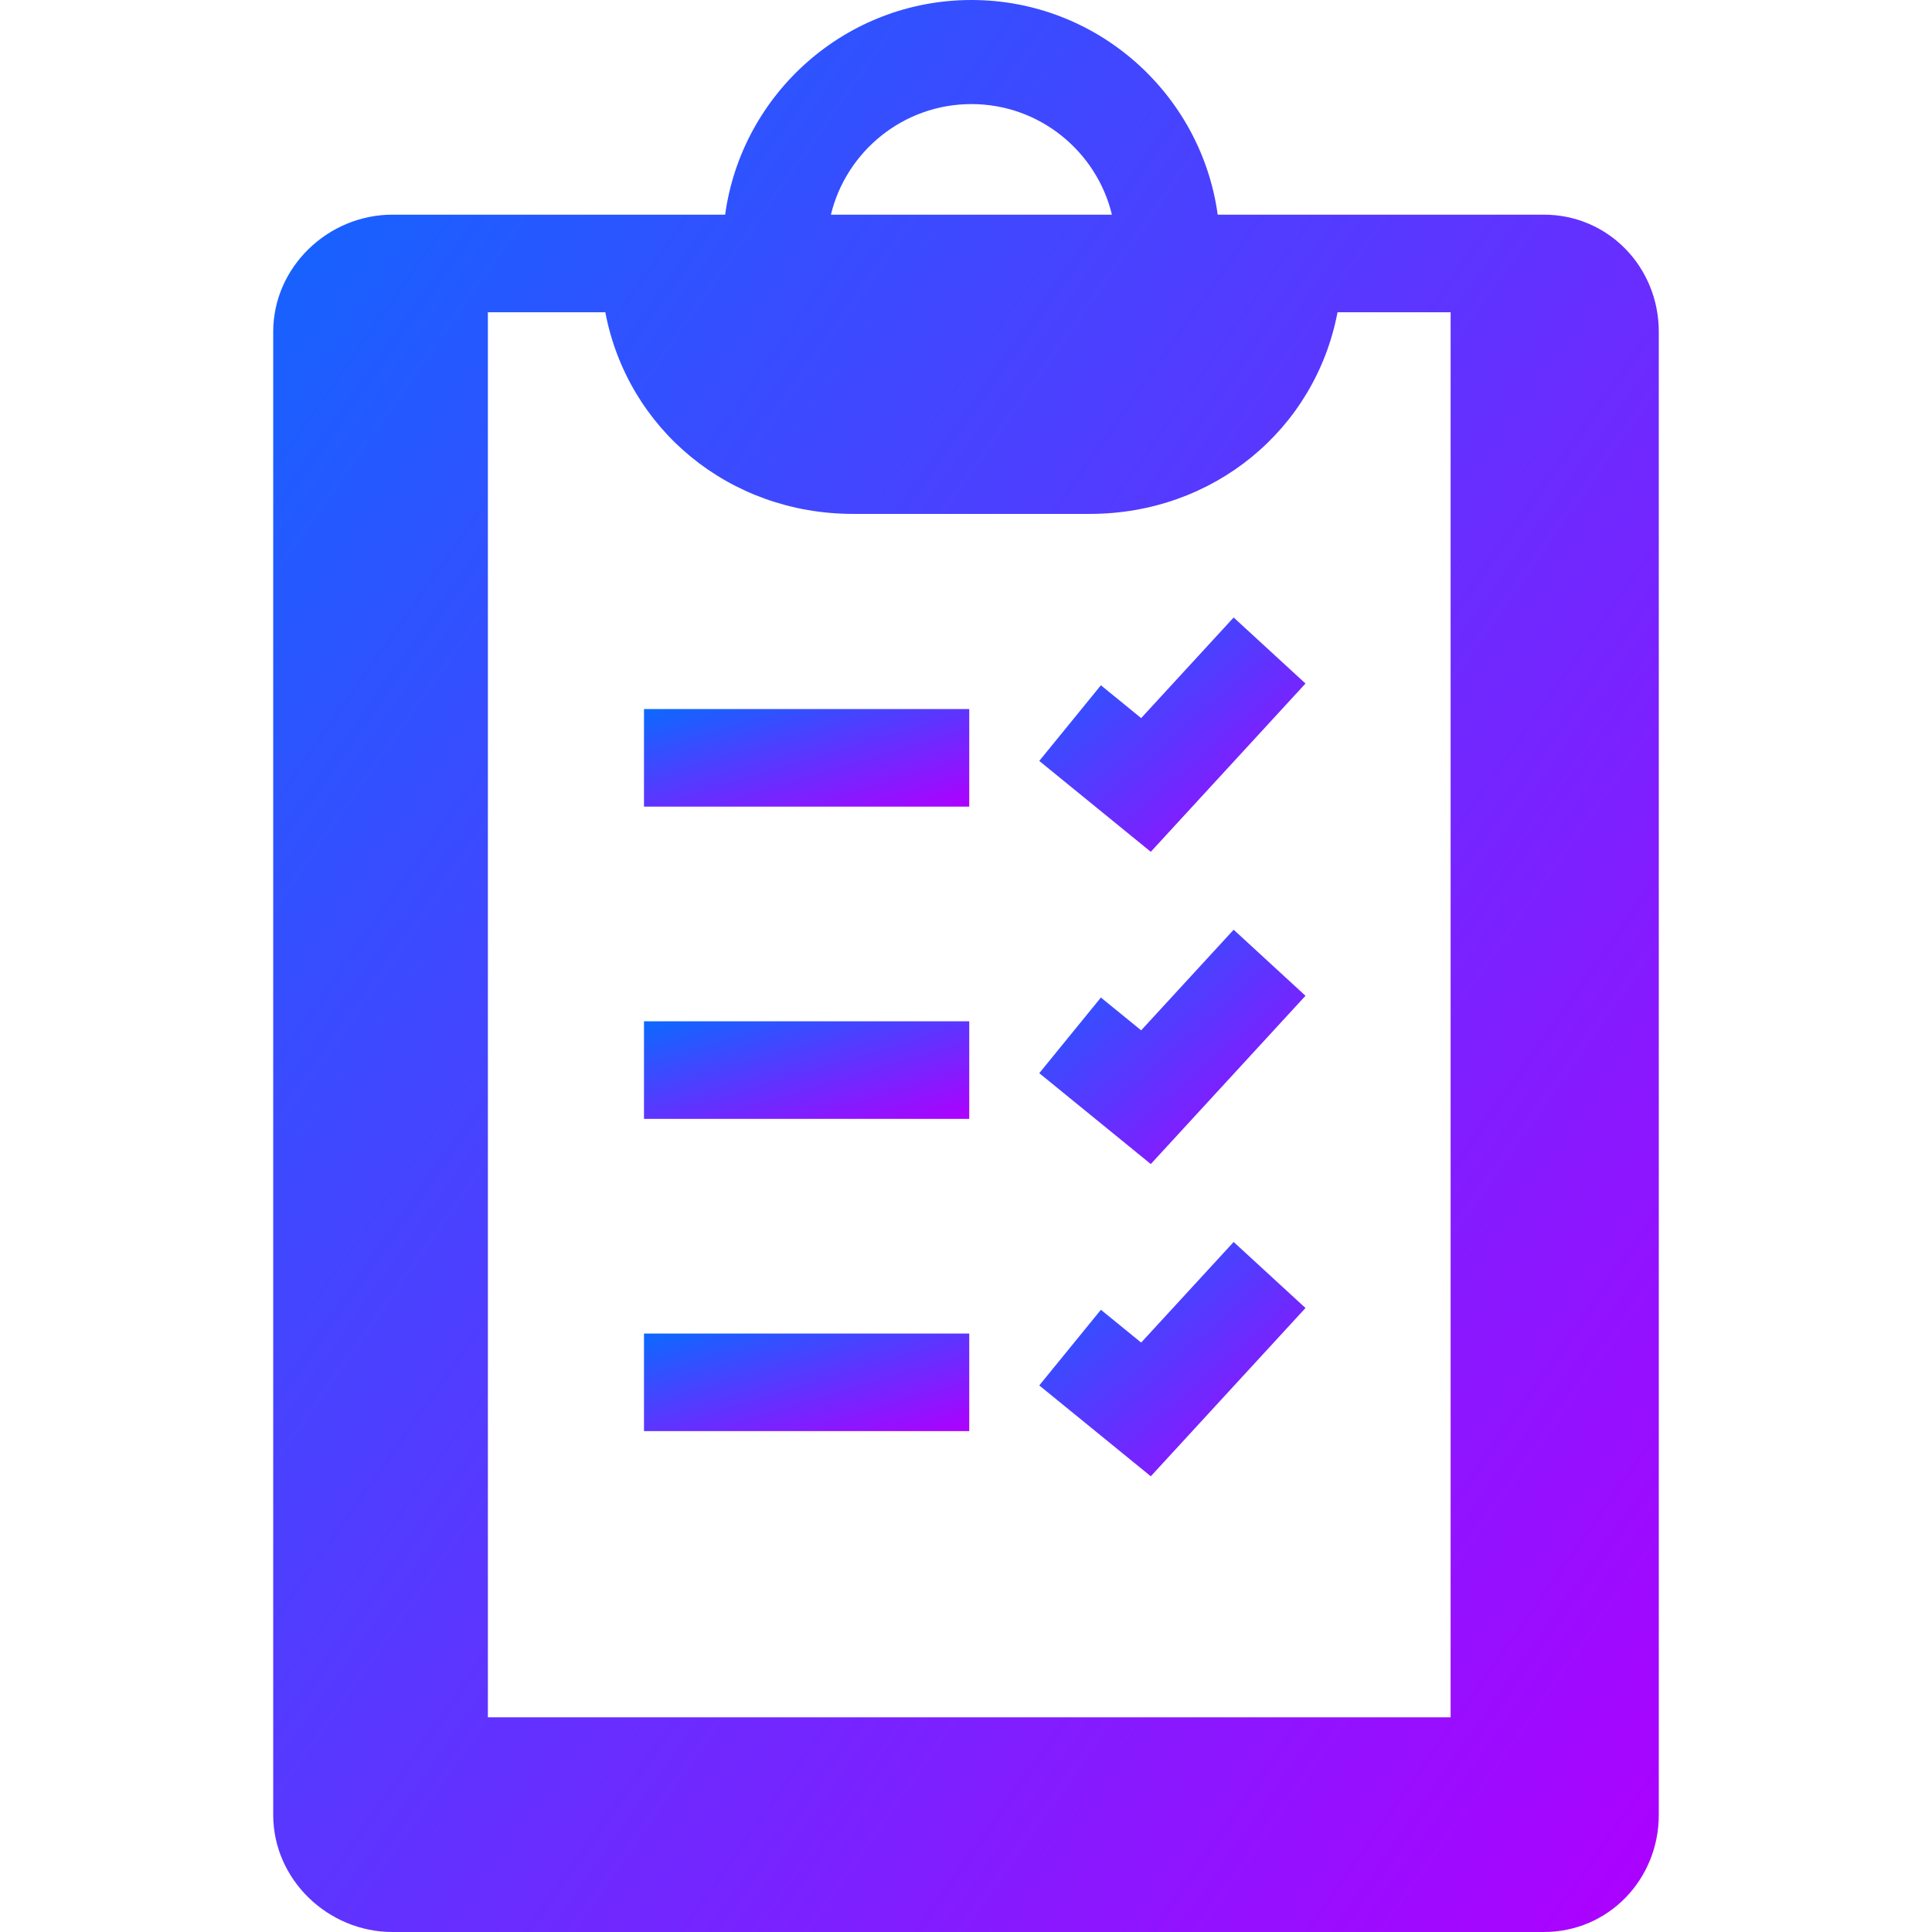 <svg viewBox="0 0 297 297" xmlns="http://www.w3.org/2000/svg" xmlns:xlink="http://www.w3.org/1999/xlink">
  <defs>
    <linearGradient id="myGradient" x1="0%" y1="0%" x2="100%" y2="100%">
      <stop offset="0%" stop-color="#0c69ff" />
      <stop offset="100%" stop-color="#ae00ff" />
    </linearGradient>
  </defs>
  <g fill="url(#myGradient)">
    <path d="M237.333,33h-50.14c-2.558-18.613-18.556-33-37.86-33s-35.303,14.387-37.86,33h-51.14C50.408,33,42,41.075,42,51v228
      c0,9.925,8.408,18,18.333,18h177c9.925,0,17.667-8.075,17.667-18V51C255,41.075,247.258,33,237.333,33z M93.052,48
      c3.432,18.033,19.084,31,38.092,31h36.379c19.008,0,34.66-12.967,38.092-31H223v216H75V48H93.052z M149.333,16
      c10.456,0,19.242,7.259,21.601,17h-43.201C130.091,23.259,138.877,16,149.333,16z"/>
    <rect x="99" y="109" width="50" height="15"/>
    <polygon points="200.689,105.076 189.645,94.924 175.427,110.39 169.237,105.347 159.763,116.976 176.907,130.944"/>
    <rect x="99" y="157" width="50" height="15"/>
    <polygon points="200.689,153.076 189.645,142.924 175.427,158.39 169.237,153.347 159.763,164.976 176.907,178.944"/>
    <rect x="99" y="205" width="50" height="15"/>
    <polygon points="200.689,201.076 189.645,190.924 175.427,206.39 169.237,201.347 159.763,212.976 176.907,226.944"/>
  </g>
</svg>
